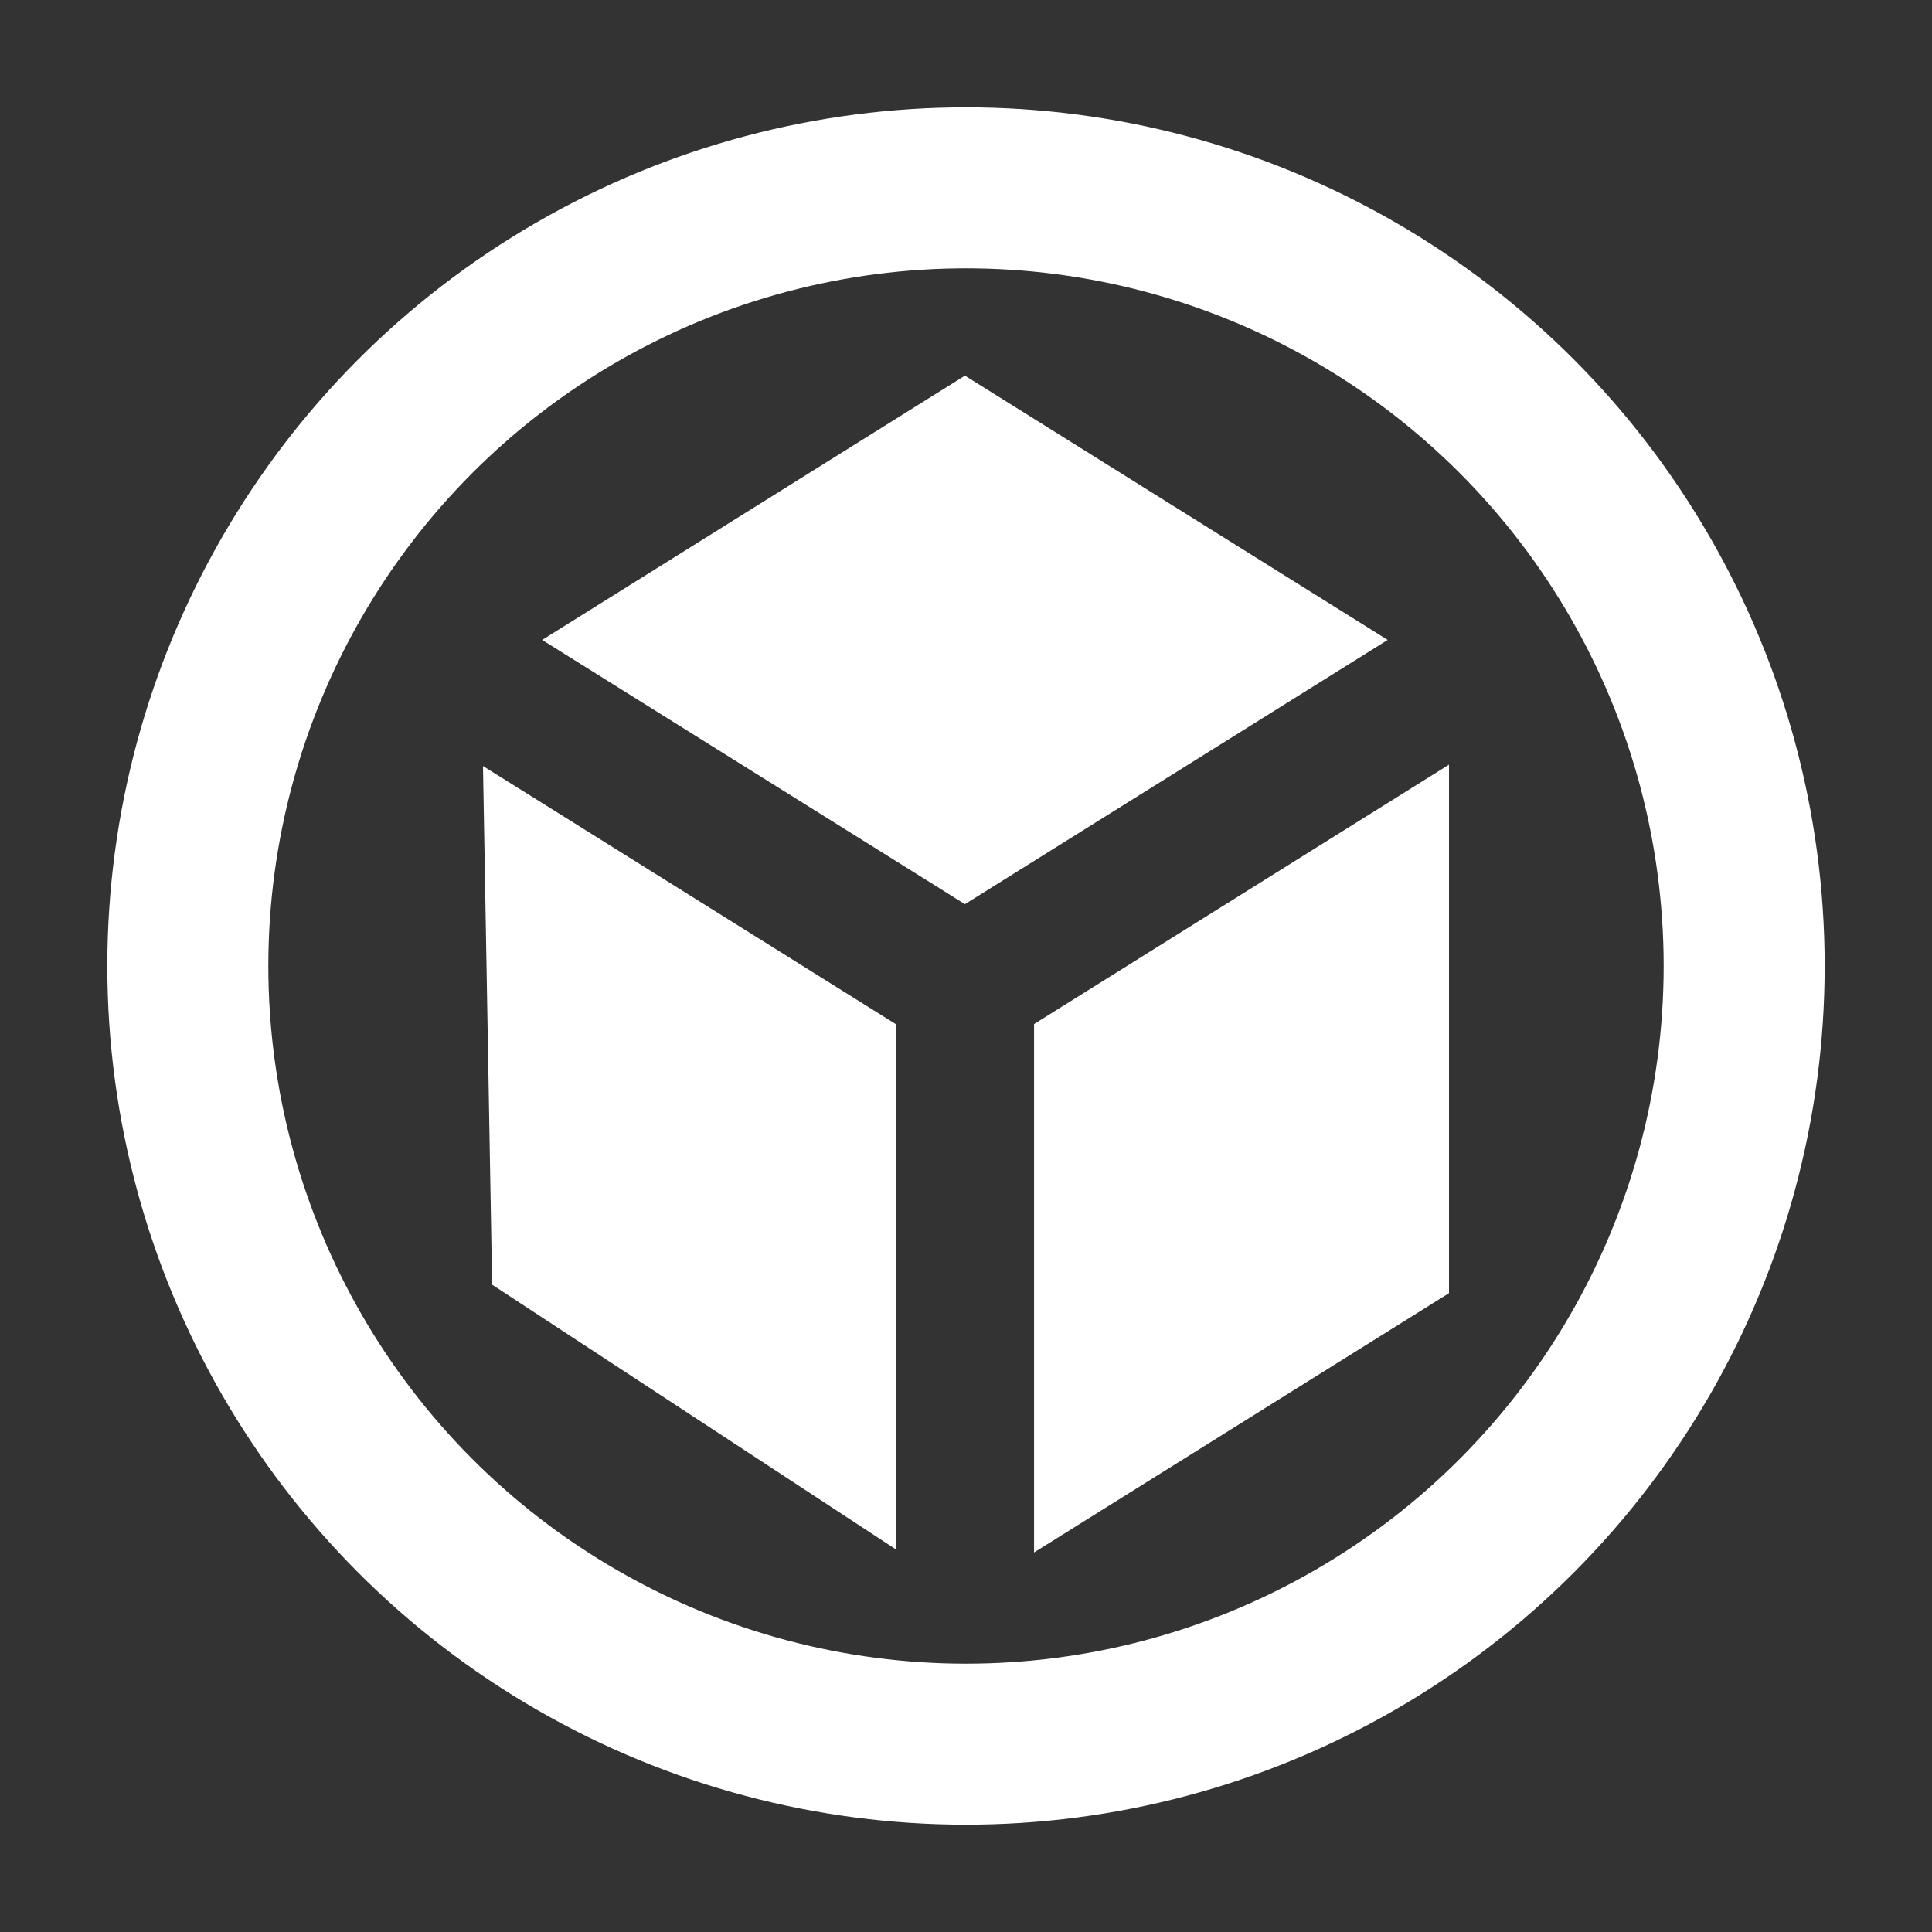 <svg width="18" height="18" viewBox="0 0 18 18" fill="none" xmlns="http://www.w3.org/2000/svg">
<rect x="0" y="0" width="18" height="18" fill="#333333" stroke="none"/>
<circle cx="9" cy="9" r="7.25" stroke="white" stroke-width="1.5"/>
<path fill-rule="evenodd" clip-rule="evenodd" d="M8.345 9.541L4.5 7.137L4.585 11.969L8.345 14.434V9.541ZM13.5 12.048L9.634 14.464V9.541L13.5 7.124V12.048ZM12.929 5.962L8.99 8.424L5.051 5.962L8.99 3.5L12.929 5.962Z" fill="white"/>
</svg>
